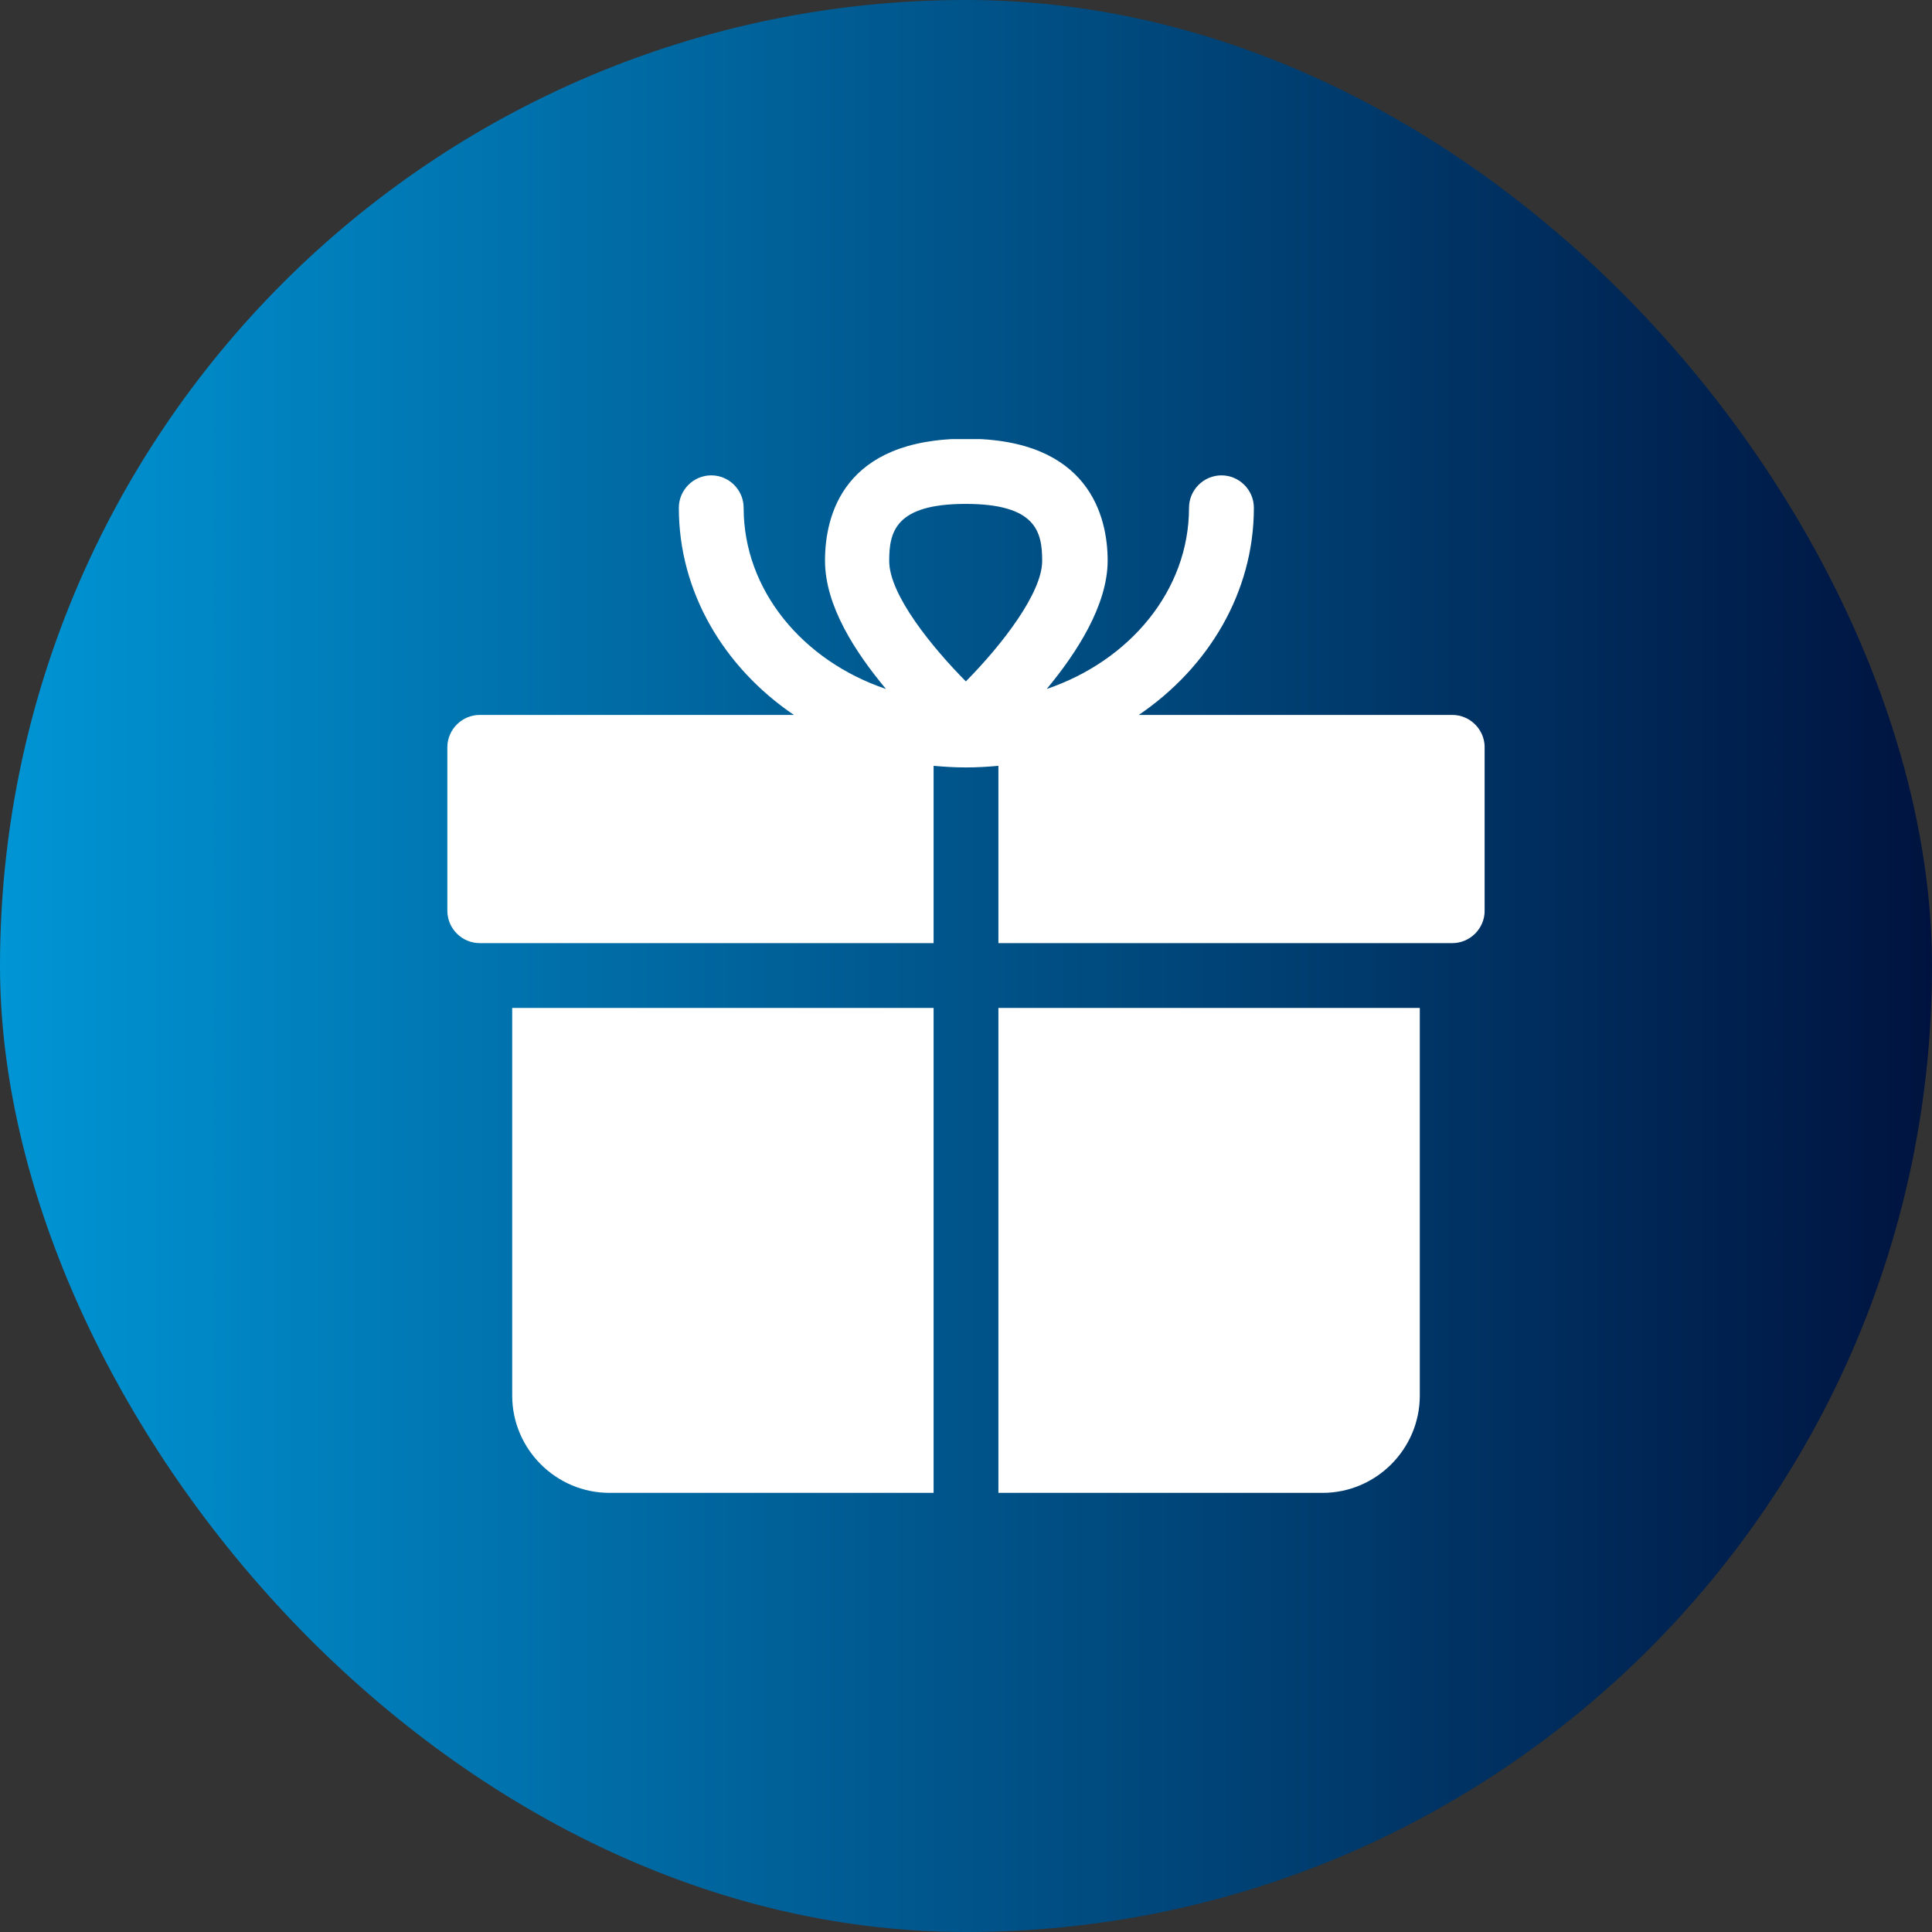 <svg width="44" height="44" viewBox="0 0 44 44" fill="none" xmlns="http://www.w3.org/2000/svg">
<rect x="0" y="0" width="44" height="44" fill="#333333" stroke="none"/>
<rect width="44" height="44" rx="22" fill="url(#paint0_linear_339_1317)"/>
<g clip-path="url(#clip0_339_1317)">
<path d="M11.665 31.784C11.665 33.002 12.662 33.999 13.88 33.999H21.262V22.955H11.665V31.784Z" fill="white"/>
<path d="M33.074 16.282H25.935C27.522 15.204 28.556 13.491 28.556 11.565C28.556 11.159 28.224 10.826 27.817 10.826C27.412 10.826 27.079 11.159 27.079 11.565C27.079 13.447 25.728 15.049 23.838 15.691C24.532 14.857 25.226 13.772 25.226 12.768C25.226 11.764 24.805 9.992 22.008 9.992C19.21 9.992 18.789 11.734 18.789 12.768C18.789 13.802 19.483 14.857 20.177 15.691C18.279 15.049 16.936 13.44 16.936 11.565C16.936 11.159 16.604 10.826 16.198 10.826C15.792 10.826 15.46 11.159 15.46 11.565C15.46 13.491 16.493 15.204 18.08 16.282H10.927C10.521 16.282 10.188 16.614 10.188 17.02V20.741C10.188 21.147 10.521 21.479 10.927 21.479H21.262V17.441C21.506 17.463 21.749 17.478 22 17.478C22.251 17.478 22.495 17.463 22.738 17.441V21.479H33.074C33.48 21.479 33.812 21.147 33.812 20.741V17.02C33.812 16.614 33.48 16.282 33.074 16.282ZM22 15.522C21.24 14.754 20.251 13.55 20.251 12.775C20.251 12.118 20.384 11.476 21.993 11.476C23.602 11.476 23.735 12.118 23.735 12.775C23.735 13.499 22.827 14.68 21.993 15.522H22Z" fill="white"/>
<path d="M22.738 33.999H30.121C31.339 33.999 32.335 33.002 32.335 31.784V22.955H22.738V33.999Z" fill="white"/>
</g>
<defs>
<linearGradient id="paint0_linear_339_1317" x1="0" y1="22" x2="44" y2="22" gradientUnits="userSpaceOnUse">
<stop stop-color="#0095D5"/>
<stop offset="1" stop-color="#00133F"/>
</linearGradient>
<clipPath id="clip0_339_1317">
<rect width="23.623" height="24" fill="white" transform="translate(10.188 10)"/>
</clipPath>
</defs>
</svg>

